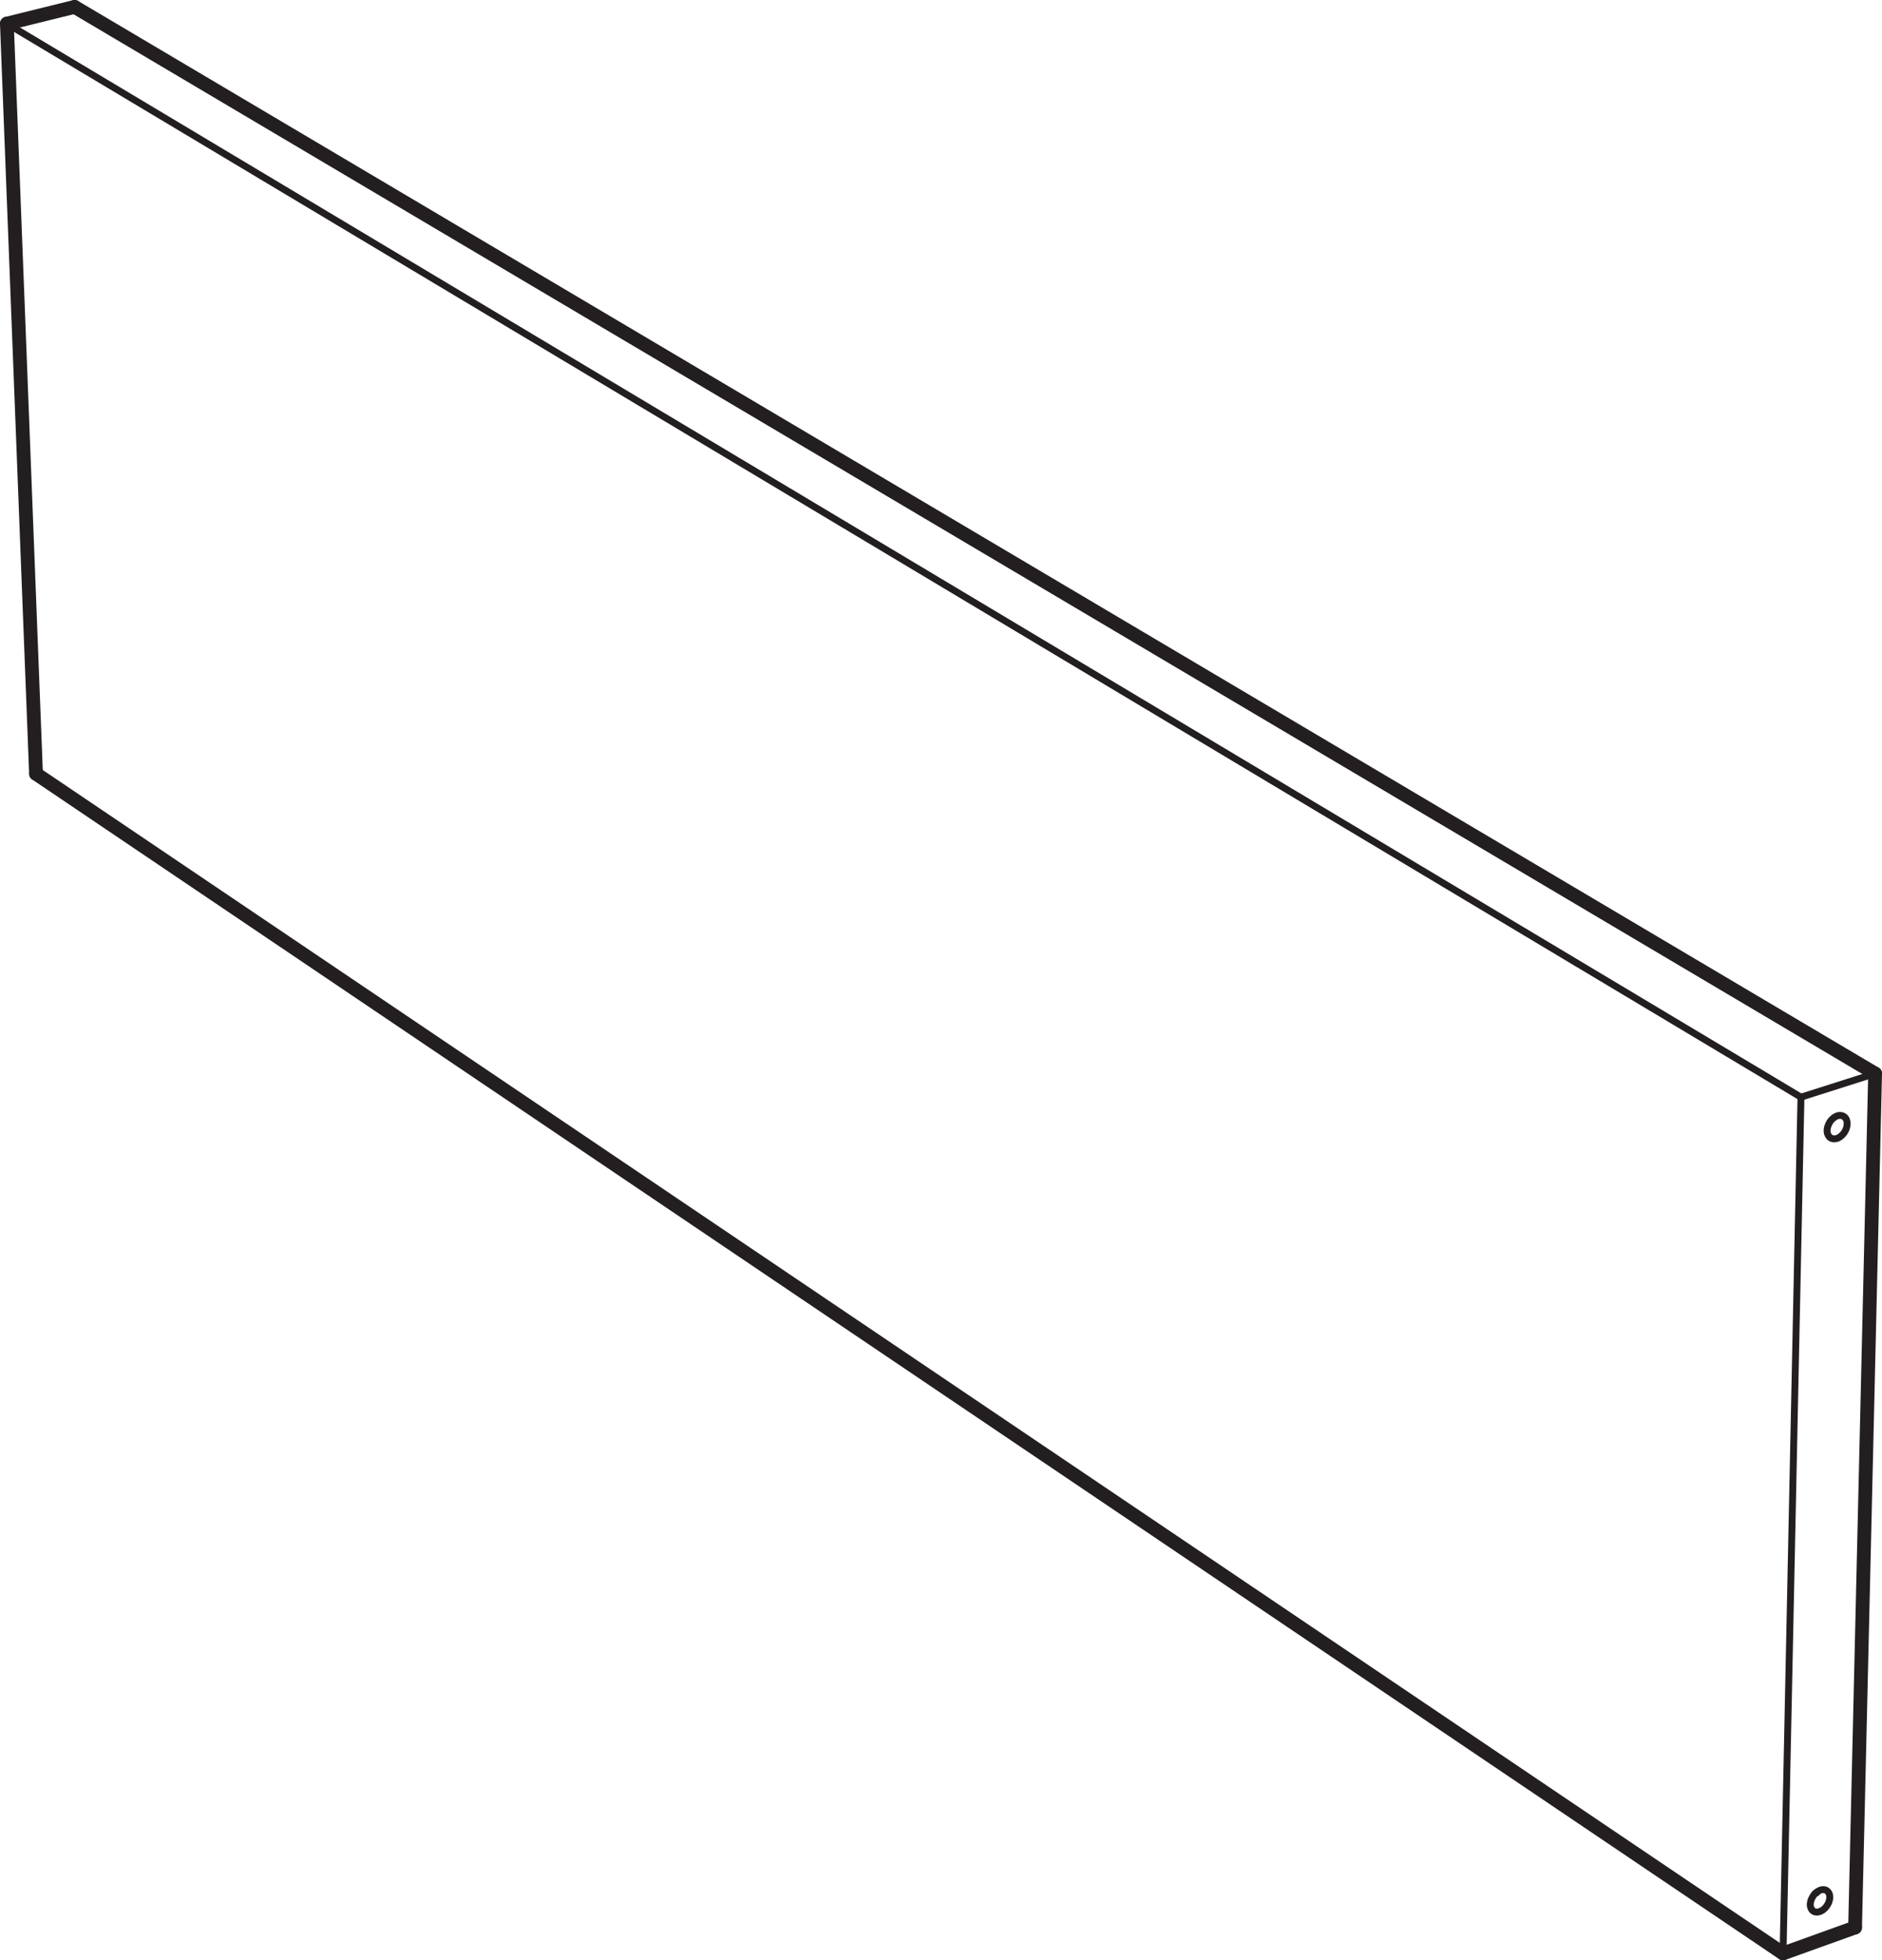 <?xml version="1.0" encoding="UTF-8"?>
<svg id="Layer_2" data-name="Layer 2" xmlns="http://www.w3.org/2000/svg" viewBox="0 0 204.85 213.24">
  <defs>
    <style>
      .cls-1 {
        stroke-width: 1.5px;
      }

      .cls-1, .cls-2 {
        fill: none;
        stroke: #231f20;
        stroke-linecap: round;
        stroke-linejoin: round;
      }

      .cls-2 {
        stroke-width: .75px;
      }
    </style>
  </defs>
  <g id="Layer_1-2" data-name="Layer 1">
    <polyline class="cls-2" points="199.94 123.84 200.1 123.78 200.25 123.69 200.39 123.58 200.53 123.45 200.66 123.31 200.77 123.15 200.87 122.98 200.95 122.8 201 122.62 201.04 122.44 201.06 122.26 201.05 122.09 201.02 121.93 200.97 121.78 200.9 121.65 200.81 121.54 200.7 121.45 200.58 121.39 200.44 121.35 200.3 121.33 200.15 121.34 199.99 121.38 199.84 121.44 199.69 121.53 199.54 121.64 199.4 121.77 199.27 121.91 199.16 122.07 199.07 122.24 198.99 122.42 198.93 122.6 198.89 122.78 198.88 122.96 198.88 123.13 198.91 123.29 198.97 123.44 199.04 123.57 199.13 123.68 199.23 123.77 199.36 123.83 199.49 123.87 199.63 123.89 199.79 123.87 199.94 123.84"/>
    <line class="cls-2" x1="204.1" y1="116.78" x2="196.03" y2="119.35"/>
    <line class="cls-1" x1="204.1" y1="116.78" x2="201.92" y2="209.67"/>
    <line class="cls-1" x1="201.92" y1="209.67" x2="194.08" y2="212.49"/>
    <line class="cls-2" x1="196.03" y1="119.35" x2="194.08" y2="212.49"/>
    <polyline class="cls-2" points="198.13 205.61 198.28 205.57 198.43 205.55 198.57 205.56 198.7 205.59 198.82 205.65 198.92 205.73 199.01 205.83 199.08 205.95 199.13 206.09 199.16 206.24 199.17 206.4 199.15 206.57 199.11 206.74 199.06 206.92 198.98 207.09 198.89 207.25 198.78 207.41 198.66 207.55 198.52 207.68 198.38 207.79 198.23 207.87 198.08 207.94 197.93 207.98 197.78 208 197.64 207.99 197.51 207.96 197.39 207.9 197.29 207.83 197.2 207.72 197.13 207.6 197.08 207.47 197.05 207.32 197.04 207.16 197.06 206.99 197.09 206.81 197.15 206.64 197.23 206.47 197.32 206.3 197.43 206.14 197.55 206 197.69 205.87 197.83 205.76 197.98 205.68 198.13 205.61"/>
    <line class="cls-1" x1="8.12" y1=".75" x2=".75" y2="2.57"/>
    <line class="cls-1" x1="204.1" y1="116.78" x2="8.12" y2=".75"/>
    <line class="cls-2" x1="196.03" y1="119.35" x2=".75" y2="2.57"/>
    <line class="cls-1" x1=".75" y1="2.57" x2="3.92" y2="84.17"/>
    <line class="cls-1" x1="194.08" y1="212.49" x2="3.92" y2="84.17"/>
    <polyline class="cls-2" points="197.75 205.89 197.64 205.94 197.55 206"/>
  </g>
</svg>